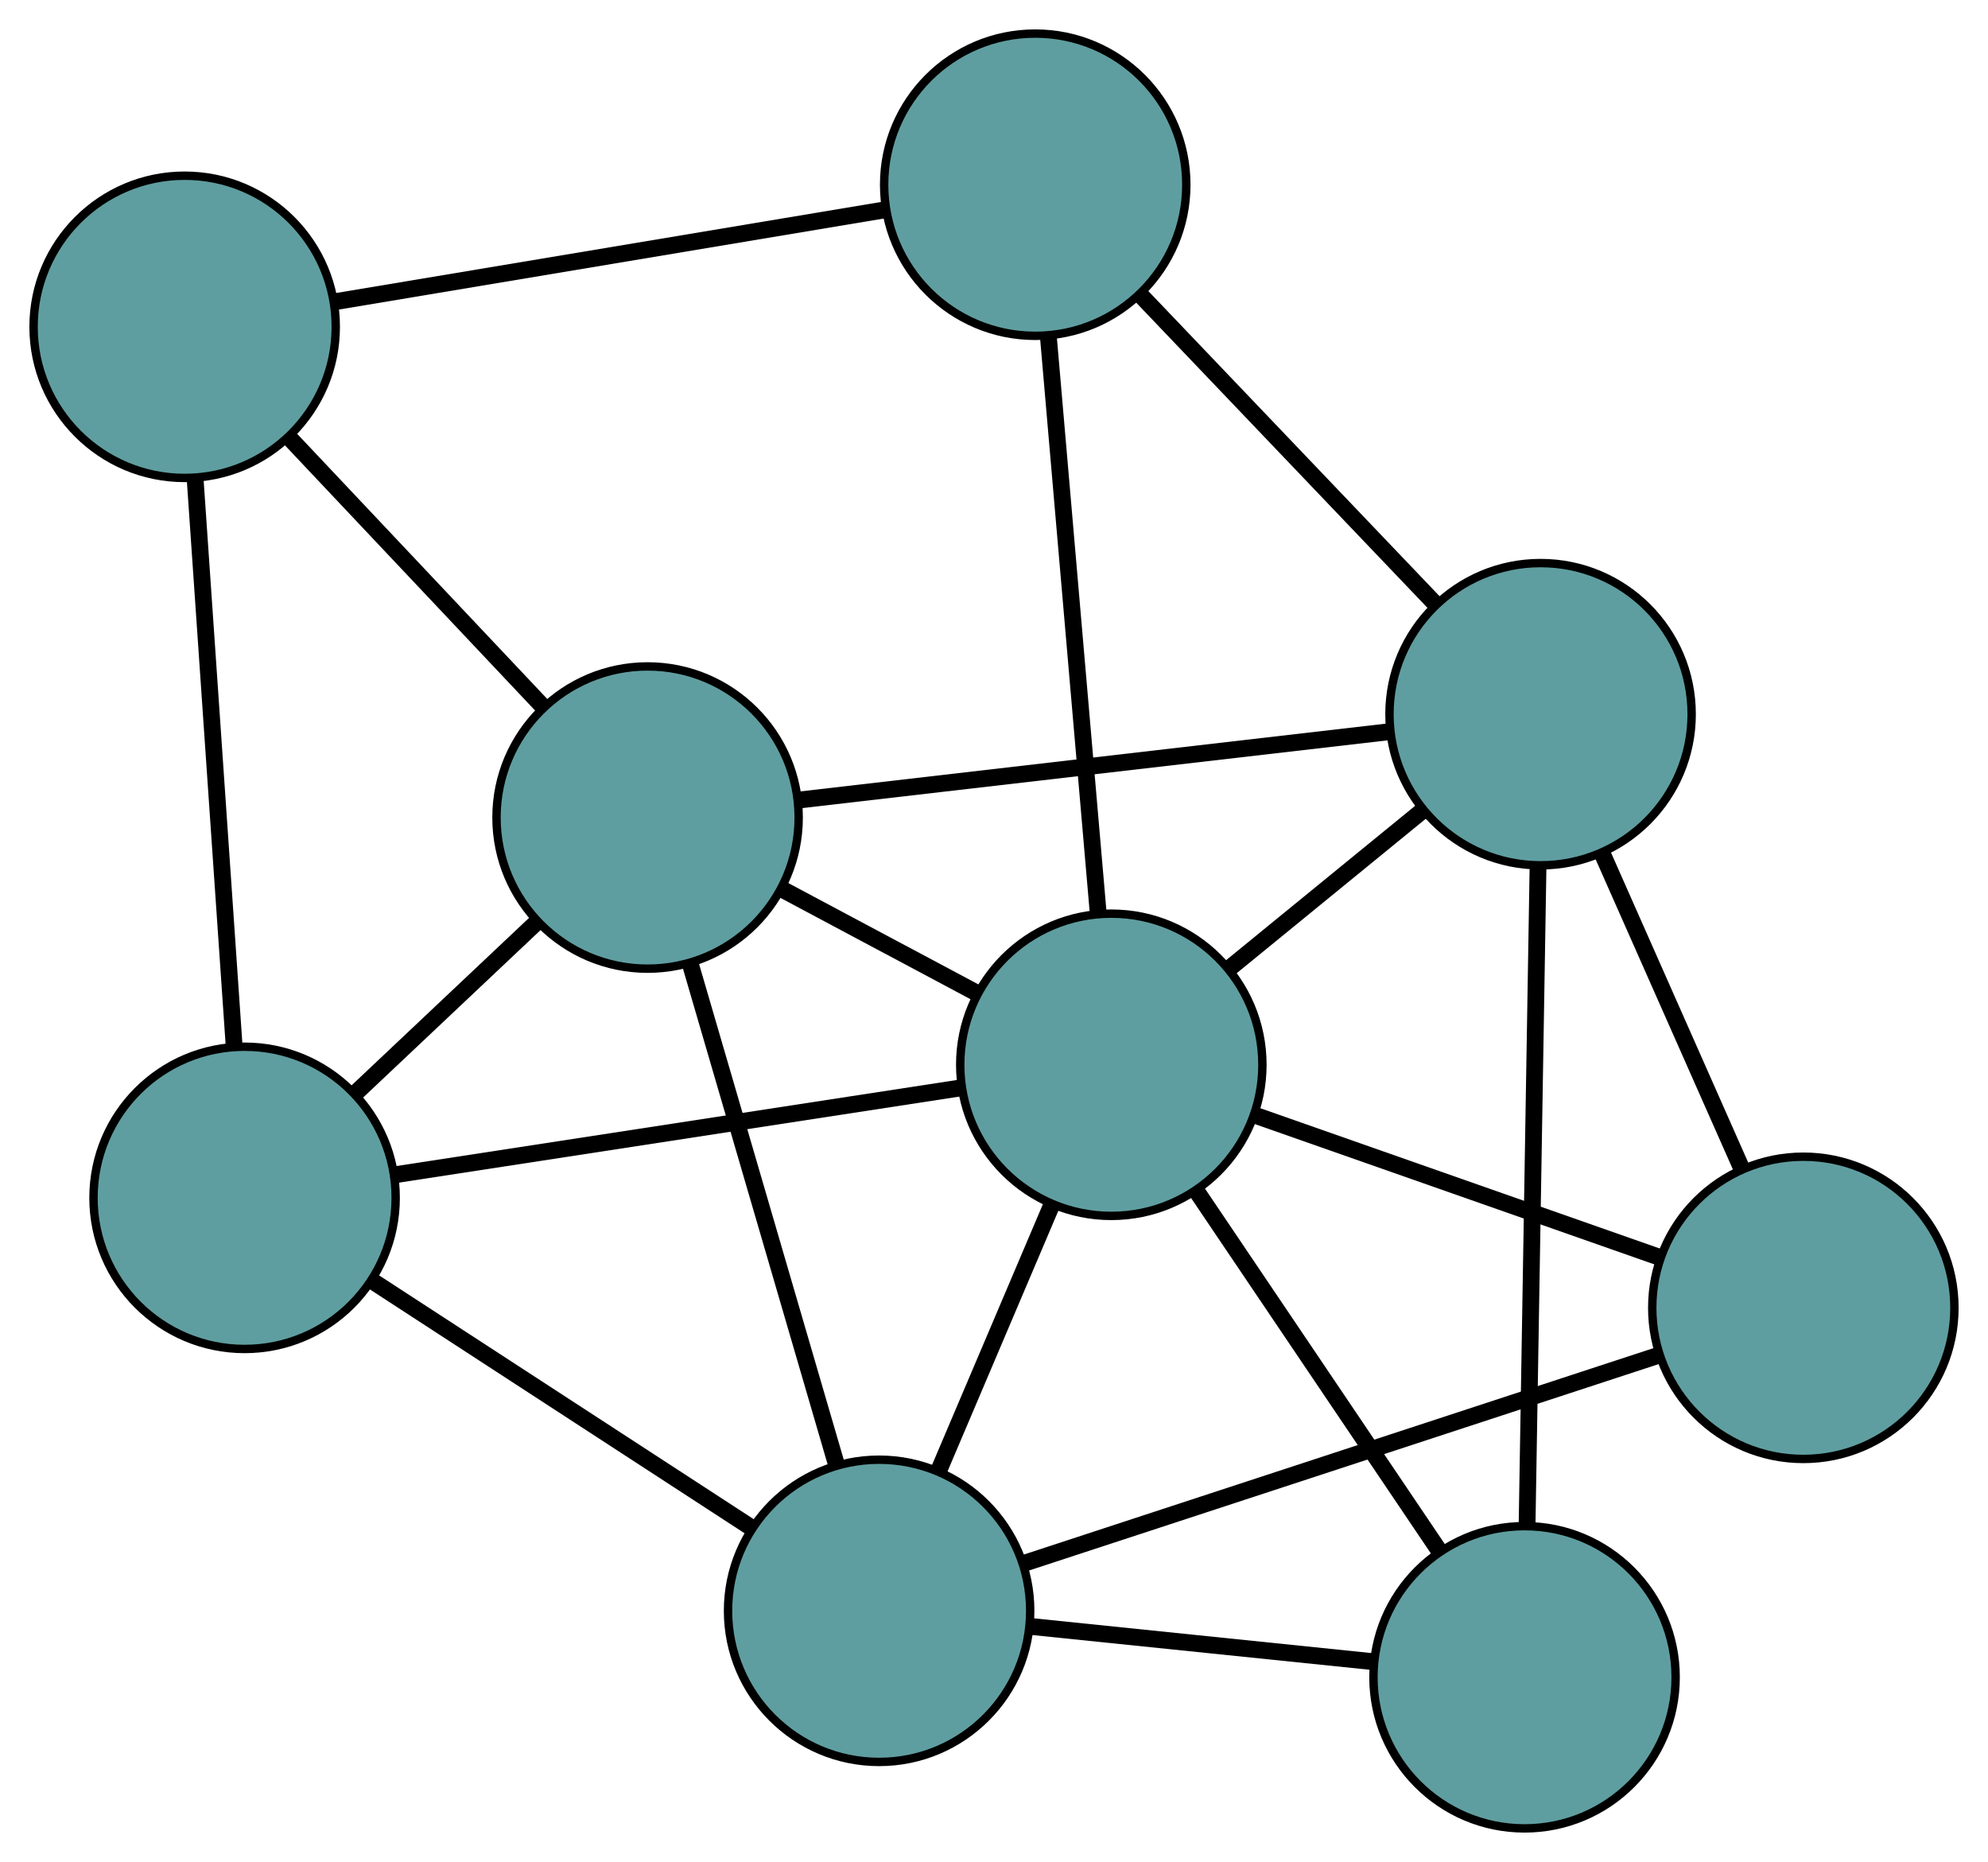 <?xml version="1.0" encoding="UTF-8" standalone="no"?>
<!DOCTYPE svg PUBLIC "-//W3C//DTD SVG 1.1//EN"
 "http://www.w3.org/Graphics/SVG/1.1/DTD/svg11.dtd">
<!-- Generated by graphviz version 2.36.0 (20140111.2315)
 -->
<!-- Title: G Pages: 1 -->
<svg width="100%" height="100%"
 viewBox="0.00 0.00 236.84 221.78" xmlns="http://www.w3.org/2000/svg" xmlns:xlink="http://www.w3.org/1999/xlink">
<g id="graph0" class="graph" transform="scale(1 1) rotate(0) translate(4 217.775)">
<title>G</title>
<!-- 0 -->
<g id="node1" class="node"><title>0</title>
<ellipse fill="cadetblue" stroke="black" cx="73.15" cy="-120.399" rx="18" ry="18"/>
</g>
<!-- 4 -->
<g id="node5" class="node"><title>4</title>
<ellipse fill="cadetblue" stroke="black" cx="25.139" cy="-75.103" rx="18" ry="18"/>
</g>
<!-- 0&#45;&#45;4 -->
<g id="edge1" class="edge"><title>0&#45;&#45;4</title>
<path fill="none" stroke="black" stroke-width="2" d="M60.031,-108.022C53.256,-101.631 45.014,-93.855 38.242,-87.466"/>
</g>
<!-- 5 -->
<g id="node6" class="node"><title>5</title>
<ellipse fill="cadetblue" stroke="black" cx="18" cy="-178.848" rx="18" ry="18"/>
</g>
<!-- 0&#45;&#45;5 -->
<g id="edge2" class="edge"><title>0&#45;&#45;5</title>
<path fill="none" stroke="black" stroke-width="2" d="M60.636,-133.662C51.61,-143.228 39.479,-156.084 30.465,-165.638"/>
</g>
<!-- 6 -->
<g id="node7" class="node"><title>6</title>
<ellipse fill="cadetblue" stroke="black" cx="179.535" cy="-132.71" rx="18" ry="18"/>
</g>
<!-- 0&#45;&#45;6 -->
<g id="edge3" class="edge"><title>0&#45;&#45;6</title>
<path fill="none" stroke="black" stroke-width="2" d="M91.197,-122.488C110.76,-124.752 141.802,-128.344 161.4,-130.612"/>
</g>
<!-- 7 -->
<g id="node8" class="node"><title>7</title>
<ellipse fill="cadetblue" stroke="black" cx="100.733" cy="-25.916" rx="18" ry="18"/>
</g>
<!-- 0&#45;&#45;7 -->
<g id="edge4" class="edge"><title>0&#45;&#45;7</title>
<path fill="none" stroke="black" stroke-width="2" d="M78.209,-103.07C83.155,-86.128 90.646,-60.469 95.613,-43.456"/>
</g>
<!-- 8 -->
<g id="node9" class="node"><title>8</title>
<ellipse fill="cadetblue" stroke="black" cx="128.396" cy="-90.953" rx="18" ry="18"/>
</g>
<!-- 0&#45;&#45;8 -->
<g id="edge5" class="edge"><title>0&#45;&#45;8</title>
<path fill="none" stroke="black" stroke-width="2" d="M89.129,-111.882C96.395,-108.01 104.977,-103.436 112.261,-99.553"/>
</g>
<!-- 1 -->
<g id="node2" class="node"><title>1</title>
<ellipse fill="cadetblue" stroke="black" cx="119.331" cy="-195.775" rx="18" ry="18"/>
</g>
<!-- 1&#45;&#45;5 -->
<g id="edge6" class="edge"><title>1&#45;&#45;5</title>
<path fill="none" stroke="black" stroke-width="2" d="M101.215,-192.749C82.771,-189.668 54.346,-184.92 35.959,-181.848"/>
</g>
<!-- 1&#45;&#45;6 -->
<g id="edge7" class="edge"><title>1&#45;&#45;6</title>
<path fill="none" stroke="black" stroke-width="2" d="M131.805,-182.708C142.138,-171.885 156.749,-156.58 167.077,-145.761"/>
</g>
<!-- 1&#45;&#45;8 -->
<g id="edge8" class="edge"><title>1&#45;&#45;8</title>
<path fill="none" stroke="black" stroke-width="2" d="M120.91,-177.517C122.574,-158.277 125.178,-128.163 126.835,-109.002"/>
</g>
<!-- 2 -->
<g id="node3" class="node"><title>2</title>
<ellipse fill="cadetblue" stroke="black" cx="177.627" cy="-18" rx="18" ry="18"/>
</g>
<!-- 2&#45;&#45;6 -->
<g id="edge9" class="edge"><title>2&#45;&#45;6</title>
<path fill="none" stroke="black" stroke-width="2" d="M177.929,-36.176C178.286,-57.655 178.877,-93.177 179.234,-114.619"/>
</g>
<!-- 2&#45;&#45;7 -->
<g id="edge10" class="edge"><title>2&#45;&#45;7</title>
<path fill="none" stroke="black" stroke-width="2" d="M159.404,-19.876C147.146,-21.138 131.055,-22.794 118.825,-24.053"/>
</g>
<!-- 2&#45;&#45;8 -->
<g id="edge11" class="edge"><title>2&#45;&#45;8</title>
<path fill="none" stroke="black" stroke-width="2" d="M167.426,-33.116C158.977,-45.636 147.029,-63.341 138.583,-75.856"/>
</g>
<!-- 3 -->
<g id="node4" class="node"><title>3</title>
<ellipse fill="cadetblue" stroke="black" cx="210.84" cy="-62.004" rx="18" ry="18"/>
</g>
<!-- 3&#45;&#45;6 -->
<g id="edge12" class="edge"><title>3&#45;&#45;6</title>
<path fill="none" stroke="black" stroke-width="2" d="M203.421,-78.761C198.431,-90.032 191.879,-104.828 186.9,-116.074"/>
</g>
<!-- 3&#45;&#45;7 -->
<g id="edge13" class="edge"><title>3&#45;&#45;7</title>
<path fill="none" stroke="black" stroke-width="2" d="M193.636,-56.365C173.071,-49.625 138.851,-38.409 118.18,-31.634"/>
</g>
<!-- 3&#45;&#45;8 -->
<g id="edge14" class="edge"><title>3&#45;&#45;8</title>
<path fill="none" stroke="black" stroke-width="2" d="M193.757,-68.003C179.608,-72.971 159.6,-79.996 145.456,-84.963"/>
</g>
<!-- 4&#45;&#45;5 -->
<g id="edge15" class="edge"><title>4&#45;&#45;5</title>
<path fill="none" stroke="black" stroke-width="2" d="M23.895,-93.174C22.593,-112.1 20.559,-141.658 19.253,-160.636"/>
</g>
<!-- 4&#45;&#45;7 -->
<g id="edge16" class="edge"><title>4&#45;&#45;7</title>
<path fill="none" stroke="black" stroke-width="2" d="M40.436,-65.15C53.551,-56.616 72.349,-44.384 85.458,-35.855"/>
</g>
<!-- 4&#45;&#45;8 -->
<g id="edge17" class="edge"><title>4&#45;&#45;8</title>
<path fill="none" stroke="black" stroke-width="2" d="M43.125,-77.864C61.961,-80.755 91.38,-85.271 110.269,-88.171"/>
</g>
<!-- 6&#45;&#45;8 -->
<g id="edge18" class="edge"><title>6&#45;&#45;8</title>
<path fill="none" stroke="black" stroke-width="2" d="M165.561,-121.3C158.345,-115.408 149.566,-108.24 142.353,-102.35"/>
</g>
<!-- 7&#45;&#45;8 -->
<g id="edge19" class="edge"><title>7&#45;&#45;8</title>
<path fill="none" stroke="black" stroke-width="2" d="M107.857,-42.664C111.955,-52.3 117.09,-64.372 121.2,-74.035"/>
</g>
</g>
</svg>

